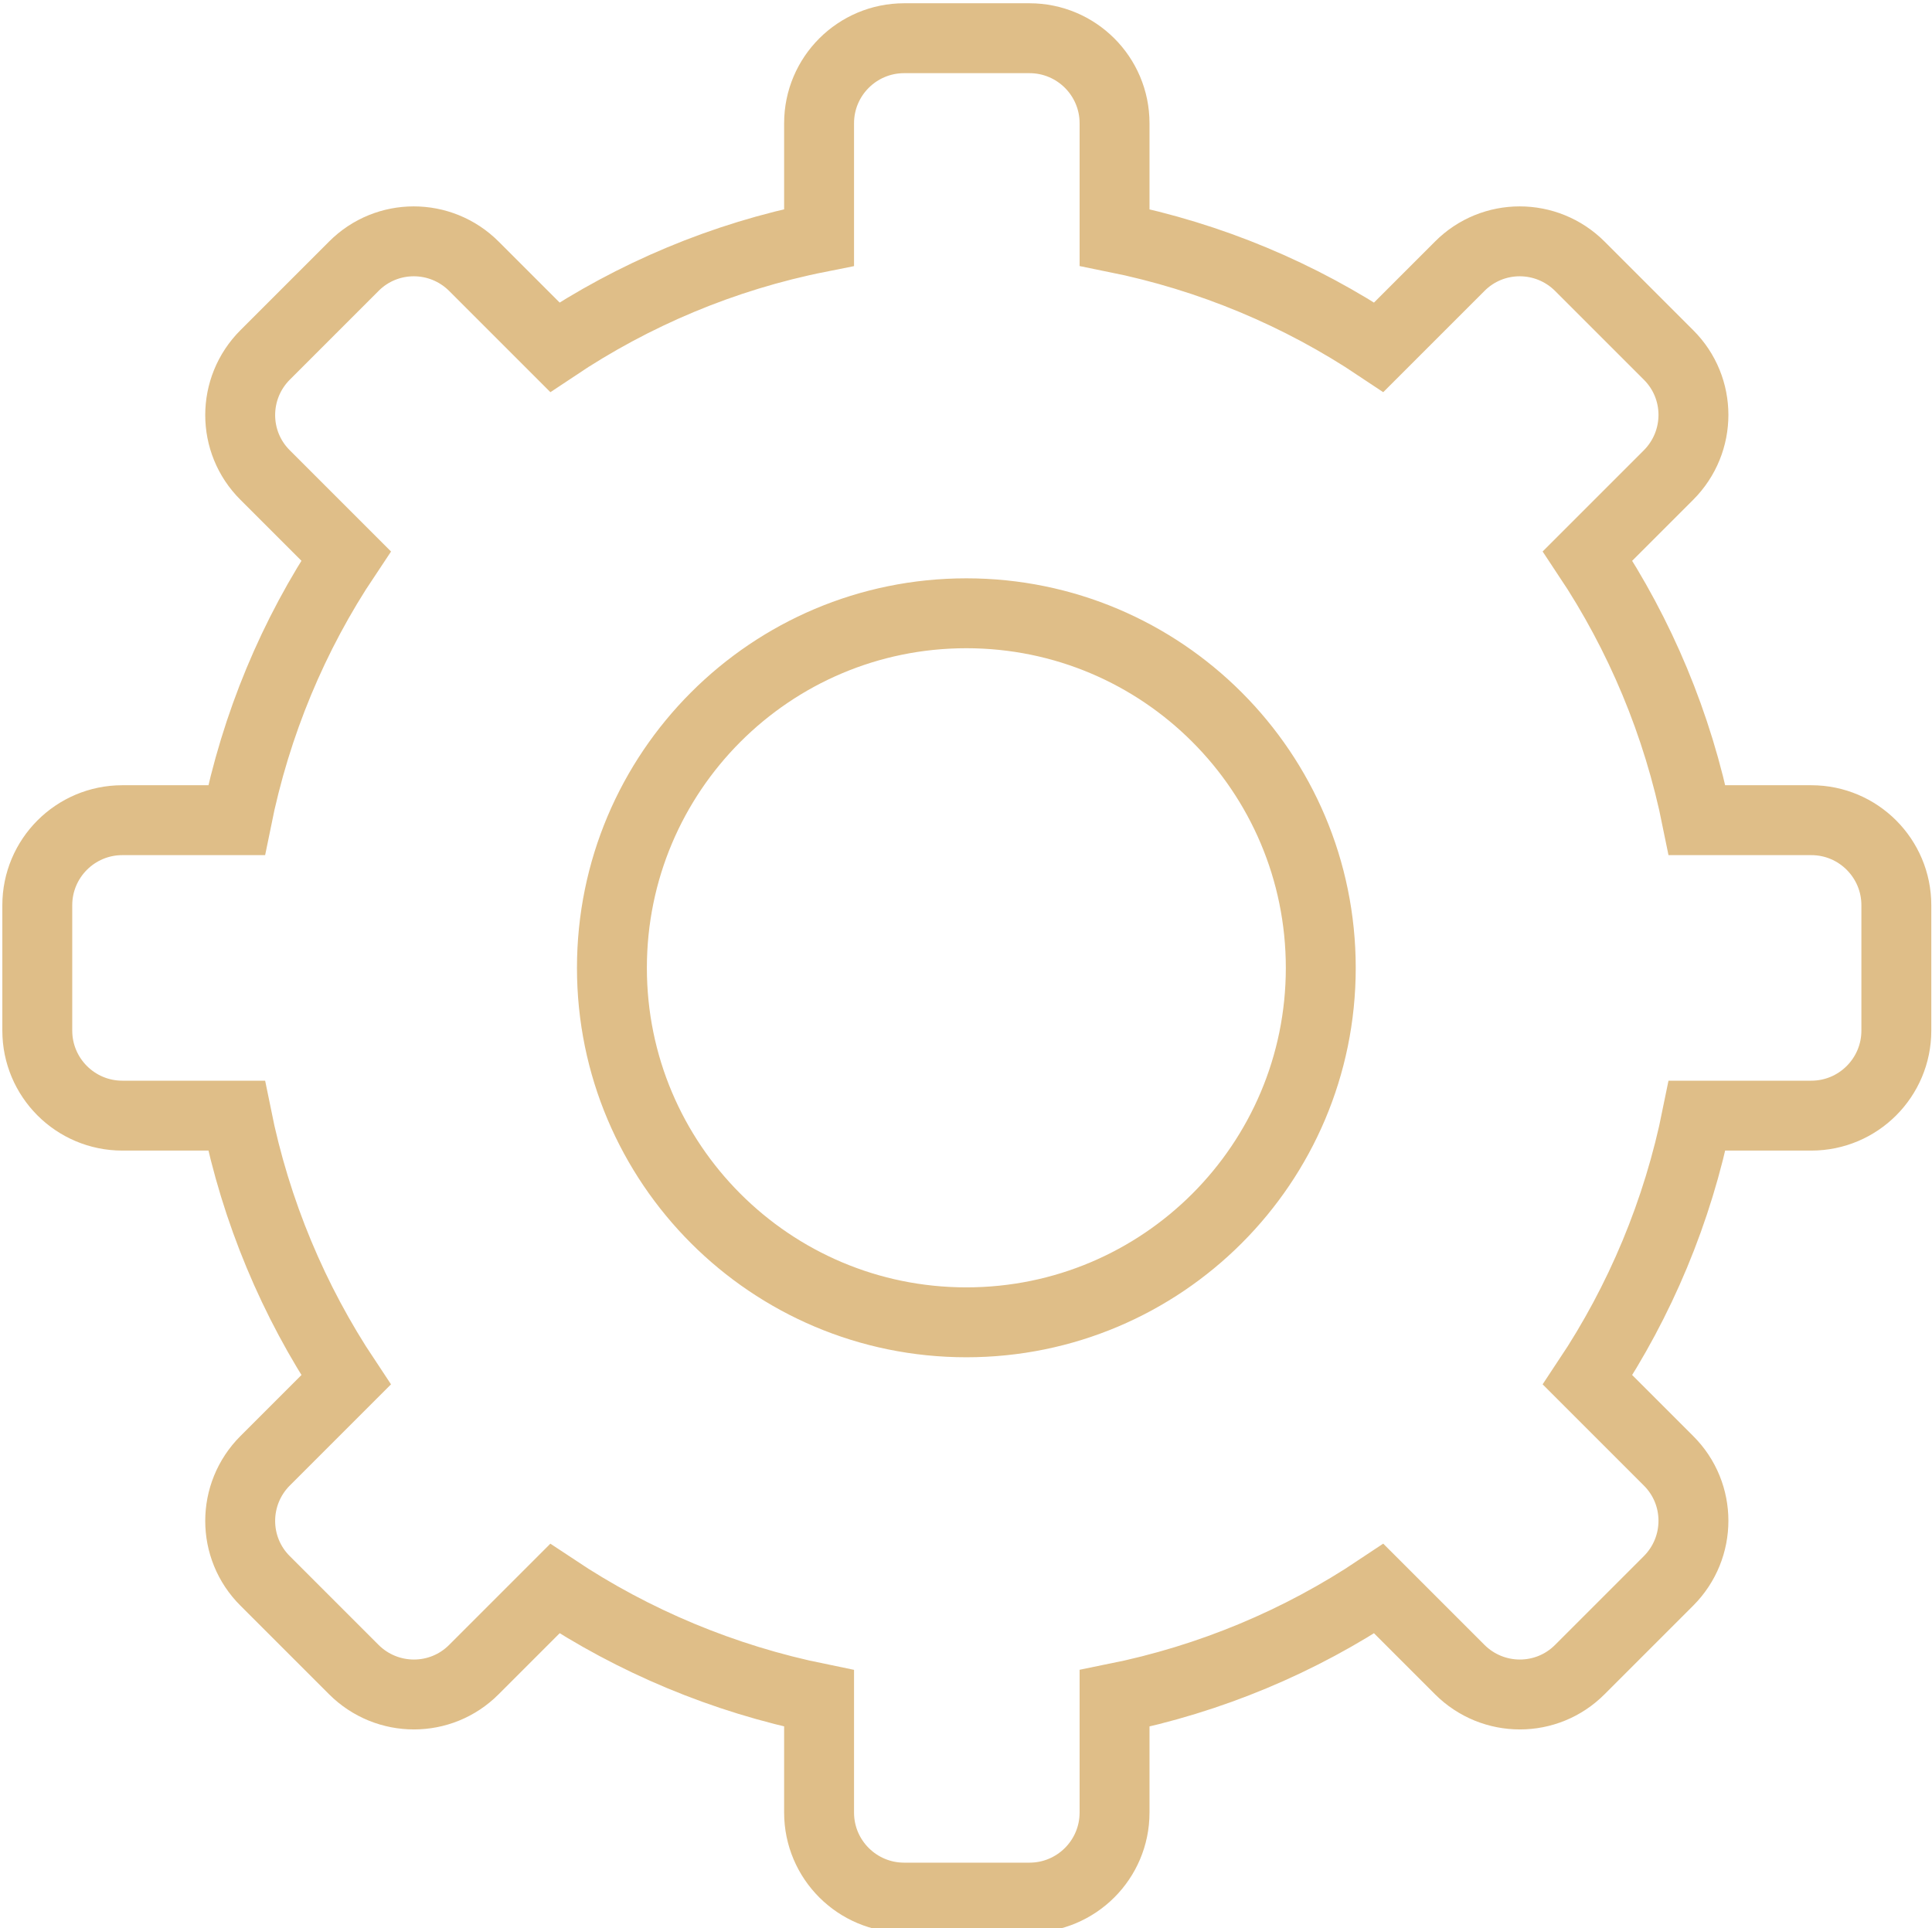 <?xml version="1.0" encoding="utf-8"?>
<svg version="1.1" id="Warstwa_1" xmlns="http://www.w3.org/2000/svg" xmlns:xlink="http://www.w3.org/1999/xlink" x="0px" y="0px"
	 viewBox="0 0 82.91 82.76" style="enable-background:new 0 0 82.91 82.76;" xml:space="preserve">
<style type="text/css">
	.st0{fill:#B6AA98;}
	.st1{fill:#E4D5C0;}
	.st2{fill:#F2E7D9;}
	.st3{fill:#5A4D3E;}
	.st4{fill:#86807A;}
	.st5{display:none;}
	.st6{fill:#484747;}
	.st7{clip-path:url(#SVGID_00000081607154818165321400000010672110934120694926_);}
		.st8{clip-path:url(#SVGID_00000040566523762403496890000008873591087521536653_);fill:url(#SVGID_00000125589267405148796320000007450246470847015100_);}
		.st9{clip-path:url(#SVGID_00000039814705822630540120000011880964927265023629_);fill:url(#SVGID_00000112611285078598115140000016559029157036596155_);}
		.st10{clip-path:url(#SVGID_00000108310516380986316530000003906861552602867601_);fill:url(#SVGID_00000034069011478122885550000010178204467338761400_);}
		.st11{clip-path:url(#SVGID_00000076584486193236907570000004003045336164230320_);fill:url(#SVGID_00000128457816240032449920000005658940229930298770_);}
		.st12{clip-path:url(#SVGID_00000086682308986201420340000012372238456822992769_);fill:url(#SVGID_00000033328107551845261810000000926993995882577303_);}
		.st13{clip-path:url(#SVGID_00000160177157248952745950000000314232903143026837_);fill:url(#SVGID_00000060740563286287073910000012158923742203910325_);}
		.st14{clip-path:url(#SVGID_00000175288248091400584750000018138080517686065537_);fill:url(#SVGID_00000010269299511811248880000004656707771218682000_);}
		.st15{clip-path:url(#SVGID_00000087390650617035939650000003497251512327043757_);fill:url(#SVGID_00000104669811411506784320000006554105511778050183_);}
		.st16{clip-path:url(#SVGID_00000161609495622728403550000002399760627557814661_);fill:url(#SVGID_00000047032713113321375390000012373678226115370119_);}
		.st17{clip-path:url(#SVGID_00000127031154938667907860000013788880914628220090_);fill:url(#SVGID_00000146458447855457542860000018232593757035313077_);}
		.st18{clip-path:url(#SVGID_00000132771633041291680390000000922601067407030704_);fill:url(#SVGID_00000015321982073937563800000017389545858742855087_);}
		.st19{clip-path:url(#SVGID_00000039814117971396596030000014817999311872488836_);fill:url(#SVGID_00000077301699100864554660000007725774951973453221_);}
		.st20{clip-path:url(#SVGID_00000039844439835023709400000002713323004729127582_);fill:url(#SVGID_00000168116136184223806170000003840739107131722679_);}
		.st21{clip-path:url(#SVGID_00000153674717642244964540000006210944497536484015_);fill:url(#SVGID_00000129927124474197271640000016052933868823464115_);}
		.st22{clip-path:url(#SVGID_00000135683634220322236520000012864153284727455655_);fill:url(#SVGID_00000072990913245100645080000017633404957662398881_);}
		.st23{clip-path:url(#SVGID_00000148625184751186936910000000948151507640365454_);fill:url(#SVGID_00000080177109331103865240000002669550957541313192_);}
	.st24{clip-path:url(#SVGID_00000081607154818165321400000010672110934120694926_);fill:#A7A29F;}
	.st25{fill:none;stroke:#FFFFFF;stroke-miterlimit:10;}
	.st26{fill:none;stroke:#FFFFFF;stroke-width:0.5;stroke-miterlimit:10;}
	.st27{fill:#FFFFFF;}
	.st28{display:inline;}
	.st29{display:none;fill:#5C5C5C;}
	.st30{fill:#F6F3EE;}
	.st31{clip-path:url(#SVGID_00000079481394784262628610000006404921090390210194_);}
		.st32{clip-path:url(#SVGID_00000169559140275241446230000000443654512818439349_);fill:url(#SVGID_00000138534330746987201680000007933537488055204737_);}
		.st33{clip-path:url(#SVGID_00000086660482222914894490000013921022020111768722_);fill:url(#SVGID_00000042714304210489786710000006109301213874078375_);}
		.st34{clip-path:url(#SVGID_00000129202233763012160490000011076050625432435857_);fill:url(#SVGID_00000048490893734238457770000010757498859761236385_);}
		.st35{clip-path:url(#SVGID_00000098187903263513017480000010419887141920222860_);fill:url(#SVGID_00000108286904959728015520000002254767483103498163_);}
		.st36{clip-path:url(#SVGID_00000072267564043920313780000017010758860689079465_);fill:url(#SVGID_00000086674336679383117290000011779437466837544065_);}
		.st37{clip-path:url(#SVGID_00000165957383171582128450000011720698195108782726_);fill:url(#SVGID_00000039097829399915900920000016846873315135759500_);}
		.st38{clip-path:url(#SVGID_00000054251949237100251710000015910587809823861906_);fill:url(#SVGID_00000178904326548149802320000011024437893737255862_);}
		.st39{clip-path:url(#SVGID_00000170273627137281583890000004917835737527509138_);fill:url(#SVGID_00000176010303207036711160000008712266634850854530_);}
		.st40{clip-path:url(#SVGID_00000033339423989844798060000011183708160319836304_);fill:url(#SVGID_00000092454681940942082680000007576466363175208369_);}
		.st41{clip-path:url(#SVGID_00000077311335194576020720000013631907292816451231_);fill:url(#SVGID_00000139266842399578061910000012290493131562633883_);}
		.st42{clip-path:url(#SVGID_00000082357945349540302100000006738085377406144650_);fill:url(#SVGID_00000042732673381986235550000001156511070875074959_);}
		.st43{clip-path:url(#SVGID_00000156550216101816295740000011702112693219583413_);fill:url(#SVGID_00000000913635914377230500000011247353028991635072_);}
		.st44{clip-path:url(#SVGID_00000177484610280088999130000015262865403015697562_);fill:url(#SVGID_00000079470312468856037500000014623567363721399723_);}
		.st45{clip-path:url(#SVGID_00000087406449352529855320000016474718160397420696_);fill:url(#SVGID_00000171719432554002643230000013003278248786601601_);}
		.st46{clip-path:url(#SVGID_00000158013496092098715230000010121222108293952442_);fill:url(#SVGID_00000093138186892533916760000005204217878663468949_);}
		.st47{clip-path:url(#SVGID_00000176012517995878652540000016089257031449136012_);fill:url(#SVGID_00000124157713318976245830000016166197270406269313_);}
	.st48{clip-path:url(#SVGID_00000079481394784262628610000006404921090390210194_);fill:#A7A29F;}
	.st49{clip-path:url(#SVGID_00000098915775539526667890000014750020219662149508_);}
		.st50{clip-path:url(#SVGID_00000168111994536783264870000000887317942479648662_);fill:url(#SVGID_00000056427427026451638680000010364449994148827526_);}
		.st51{clip-path:url(#SVGID_00000142165029362232692310000015043670818721445798_);fill:url(#SVGID_00000054244707882047759620000012071361836816372877_);}
		.st52{clip-path:url(#SVGID_00000045602068027469516550000009625482570286397571_);fill:url(#SVGID_00000062174624662970101720000016332656959236830873_);}
		.st53{clip-path:url(#SVGID_00000164491835939590980310000003196665798664851611_);fill:url(#SVGID_00000101796316339591624670000001185581307556361147_);}
		.st54{clip-path:url(#SVGID_00000006686150700629211590000007892453639529047692_);fill:url(#SVGID_00000021804982947412985140000010202756570998934698_);}
		.st55{clip-path:url(#SVGID_00000096772882150873688890000015431119604889637780_);fill:url(#SVGID_00000034051326544694398220000015892479179693201289_);}
		.st56{clip-path:url(#SVGID_00000132784830755879634220000004601679013797019011_);fill:url(#SVGID_00000044174392775320248670000000394788228843676059_);}
		.st57{clip-path:url(#SVGID_00000115516053137169794290000000705271714326565288_);fill:url(#SVGID_00000007429269775190095830000011471770270219708073_);}
		.st58{clip-path:url(#SVGID_00000167384705196620421540000016918447263146698632_);fill:url(#SVGID_00000131339847697500565840000001552060354566469811_);}
		.st59{clip-path:url(#SVGID_00000048466640263929008500000012404102455736460174_);fill:url(#SVGID_00000158024580459366074840000015674112297364816823_);}
		.st60{clip-path:url(#SVGID_00000070826395349359571950000012524071592693647037_);fill:url(#SVGID_00000107590738238916961300000017192060252728956837_);}
		.st61{clip-path:url(#SVGID_00000009554365509322954720000000134923797225447570_);fill:url(#SVGID_00000164477169967462756580000007475130416859725724_);}
		.st62{clip-path:url(#SVGID_00000050622248669496648040000005525470710774934663_);fill:url(#SVGID_00000069380104670389509820000008475919761115843976_);}
		.st63{clip-path:url(#SVGID_00000152224263972431644670000008533340416365863832_);fill:url(#SVGID_00000094585503404392917960000007076135404843480461_);}
		.st64{clip-path:url(#SVGID_00000024719115796668553730000015293940245029366931_);fill:url(#SVGID_00000116924863023777737350000006854765058316886665_);}
		.st65{clip-path:url(#SVGID_00000145759142415703388880000017230041801673142943_);fill:url(#SVGID_00000115505220377256321210000000489089419488289698_);}
	.st66{clip-path:url(#SVGID_00000098915775539526667890000014750020219662149508_);fill:#A7A29F;}
	.st67{clip-path:url(#SVGID_00000081621964132567008150000016604635530477583796_);}
		.st68{clip-path:url(#SVGID_00000093855613488118408250000007963742720058959765_);fill:url(#SVGID_00000124120038558187248740000016241811874701739171_);}
		.st69{clip-path:url(#SVGID_00000150807254130868856260000002758967679439376034_);fill:url(#SVGID_00000171717442669694571070000008767330961706698416_);}
		.st70{clip-path:url(#SVGID_00000021813757691412095470000017416926740082266035_);fill:url(#SVGID_00000075141339894810942900000003100937054925969834_);}
		.st71{clip-path:url(#SVGID_00000089571186756267238900000010368711858013036445_);fill:url(#SVGID_00000154412066273012131520000005666402069650922655_);}
		.st72{clip-path:url(#SVGID_00000132065839106864159190000000493875977098217140_);fill:url(#SVGID_00000025409911170592587290000005457658739312866718_);}
		.st73{clip-path:url(#SVGID_00000134228053710650141720000009809280471926125474_);fill:url(#SVGID_00000128483373327347846460000001918407687131997843_);}
		.st74{clip-path:url(#SVGID_00000139260897784226499480000000091149950912912301_);fill:url(#SVGID_00000078734846509160509550000006221294117501030821_);}
		.st75{clip-path:url(#SVGID_00000060005452344737922300000007411290923373087379_);fill:url(#SVGID_00000145038488069576043620000018141017788660693942_);}
		.st76{clip-path:url(#SVGID_00000085223595190964546560000009365063178998384814_);fill:url(#SVGID_00000134223981439324294320000012920686607906456195_);}
		.st77{clip-path:url(#SVGID_00000092457139732529661240000013537013720868673709_);fill:url(#SVGID_00000164492371808236488870000000144234440515283125_);}
		.st78{clip-path:url(#SVGID_00000122719114379352217970000012092130087185535379_);fill:url(#SVGID_00000072988047124810553580000002338909223257991091_);}
		.st79{clip-path:url(#SVGID_00000072991941364832548150000010548270218268930461_);fill:url(#SVGID_00000017502651074623973240000005712763689195241650_);}
		.st80{clip-path:url(#SVGID_00000064333829619126547860000014574083750142558116_);fill:url(#SVGID_00000007399209513688787590000015501117815197514880_);}
		.st81{clip-path:url(#SVGID_00000072998067100123252310000001486180973969522070_);fill:url(#SVGID_00000053504676605711498500000002143801566297423273_);}
		.st82{clip-path:url(#SVGID_00000140730071109276203500000017851590302465267362_);fill:url(#SVGID_00000133503481974959843410000018008580644919102621_);}
		.st83{clip-path:url(#SVGID_00000089558884019606277850000011491314591987924352_);fill:url(#SVGID_00000066497498354004230370000016972281873631628222_);}
	.st84{clip-path:url(#SVGID_00000081621964132567008150000016604635530477583796_);fill:#A7A29F;}
	.st85{clip-path:url(#SVGID_00000072969733459992372860000001134371132993155508_);}
		.st86{clip-path:url(#SVGID_00000134938816952068429440000013806853603262868375_);fill:url(#SVGID_00000034070618293855489850000017832485603216230551_);}
		.st87{clip-path:url(#SVGID_00000095305843017862811790000002105707909215153595_);fill:url(#SVGID_00000041293334439811280910000018055819387914374026_);}
		.st88{clip-path:url(#SVGID_00000015328322713879957270000003216803343916735874_);fill:url(#SVGID_00000168110131298548046680000005818664371627358141_);}
		.st89{clip-path:url(#SVGID_00000142156623382013329600000010215425841274520962_);fill:url(#SVGID_00000039833637476222213240000012050872971628823701_);}
		.st90{clip-path:url(#SVGID_00000090291990145366287520000004796010251631387293_);fill:url(#SVGID_00000143606476491412747610000007359003998390434704_);}
		.st91{clip-path:url(#SVGID_00000000926449869202796370000013647390314802639024_);fill:url(#SVGID_00000179603557808018217990000001803304221677006749_);}
		.st92{clip-path:url(#SVGID_00000037653149533511745250000010683602663932291714_);fill:url(#SVGID_00000065074585485171693410000002175369765339858072_);}
		.st93{clip-path:url(#SVGID_00000071549641628380241320000006509694995373274763_);fill:url(#SVGID_00000168817343245318076460000005597521133956721047_);}
		.st94{clip-path:url(#SVGID_00000037677053127707270080000013684438061796797332_);fill:url(#SVGID_00000149373893352445652510000000964740399810529464_);}
		.st95{clip-path:url(#SVGID_00000022562660185548657200000003369925120453122728_);fill:url(#SVGID_00000009551175261901816830000017155273496631086720_);}
		.st96{clip-path:url(#SVGID_00000101075026076744525050000006117942092999209368_);fill:url(#SVGID_00000040560171677450704410000016568132346388040087_);}
		.st97{clip-path:url(#SVGID_00000029013415681423180530000003007196580499117754_);fill:url(#SVGID_00000035510146885355583040000011149594730253631401_);}
		.st98{clip-path:url(#SVGID_00000039829111210832596690000009253671276099303318_);fill:url(#SVGID_00000111170471017354185640000000586415169736336558_);}
		.st99{clip-path:url(#SVGID_00000081617088648472390520000004034560415747693186_);fill:url(#SVGID_00000042707323444198123010000010802162375824837810_);}
		.st100{clip-path:url(#SVGID_00000112632457426815918950000000212653876539780995_);fill:url(#SVGID_00000083073882316881050400000011423018378787213184_);}
		.st101{clip-path:url(#SVGID_00000107585820094605596780000008252373233456001159_);fill:url(#SVGID_00000008836278335318599650000006338016903428276137_);}
	.st102{clip-path:url(#SVGID_00000072969733459992372860000001134371132993155508_);fill:#A7A29F;}
	.st103{clip-path:url(#SVGID_00000036246554519435728430000013105927800870138542_);}
		.st104{clip-path:url(#SVGID_00000139284952636871593640000008475698618943188378_);fill:url(#SVGID_00000067925036929612932020000009293795963797535115_);}
		.st105{clip-path:url(#SVGID_00000030478806191500220350000014288450909937133745_);fill:url(#SVGID_00000172433923564663227050000011556071807066310037_);}
		.st106{clip-path:url(#SVGID_00000177477409769533749310000006741458753657207192_);fill:url(#SVGID_00000127727716114219617480000006531676803741827772_);}
		.st107{clip-path:url(#SVGID_00000053537170808488897000000008567803420721613982_);fill:url(#SVGID_00000069399034461022415360000004298559695103427979_);}
		.st108{clip-path:url(#SVGID_00000000904324094547258050000002842379613168074378_);fill:url(#SVGID_00000132804541670933302820000006752176048465446309_);}
		.st109{clip-path:url(#SVGID_00000009567280964925167760000008613751741826398887_);fill:url(#SVGID_00000124162401578060130740000018029924654201892770_);}
		.st110{clip-path:url(#SVGID_00000116945024326611843580000012516655636404807316_);fill:url(#SVGID_00000160910282932744128260000004966691230450658976_);}
		.st111{clip-path:url(#SVGID_00000047047663041600656650000016198398399915499661_);fill:url(#SVGID_00000038409718472887476780000001056820451409656510_);}
		.st112{clip-path:url(#SVGID_00000119075863554836097310000005028517530447173311_);fill:url(#SVGID_00000003802674239644954130000011996482896974628509_);}
		.st113{clip-path:url(#SVGID_00000075121326192718360130000017029335180166979727_);fill:url(#SVGID_00000047026305195612717790000006852589153439597459_);}
		.st114{clip-path:url(#SVGID_00000119817677539767540290000012666001814149095097_);fill:url(#SVGID_00000009573878013069455470000016445199129338695067_);}
		.st115{clip-path:url(#SVGID_00000013906880201034336030000017573501733671300498_);fill:url(#SVGID_00000091694668275301319540000003533190516022428055_);}
		.st116{clip-path:url(#SVGID_00000042004814447719088050000010844422231277576100_);fill:url(#SVGID_00000111913635814648107570000002648409348180180411_);}
		.st117{clip-path:url(#SVGID_00000152247813177093757650000001865257564127554979_);fill:url(#SVGID_00000178194324817249062240000002218220013232357811_);}
		.st118{clip-path:url(#SVGID_00000013887078808832820850000006585390700504774591_);fill:url(#SVGID_00000178909465148150656760000010110512788113576371_);}
		.st119{clip-path:url(#SVGID_00000098201067849028726840000012909253759479070108_);fill:url(#SVGID_00000158730803425891849990000008781076341981728955_);}
	.st120{clip-path:url(#SVGID_00000036246554519435728430000013105927800870138542_);fill:#A7A29F;}
	.st121{fill:url(#SVGID_00000019643362255267019660000002253311536103622578_);}
	.st122{fill:#DFBE88;}
	.st123{clip-path:url(#SVGID_00000165222560001374096980000003924494889017722272_);}
		.st124{clip-path:url(#SVGID_00000080922561514700636090000003700998335493474749_);fill:url(#SVGID_00000168816785215381883330000013768914850592775320_);}
		.st125{clip-path:url(#SVGID_00000060740934431938754460000006253982053822983614_);fill:url(#SVGID_00000179612950003187483340000000919067844854240142_);}
		.st126{clip-path:url(#SVGID_00000017483801423762330750000002662725735350784948_);fill:url(#SVGID_00000119808420675344785840000010452456307076624544_);}
		.st127{clip-path:url(#SVGID_00000064338693790597481810000004618600418099988352_);fill:url(#SVGID_00000072238680604491964770000010359657861441903501_);}
		.st128{clip-path:url(#SVGID_00000137098373042859554370000016233047970863707568_);fill:url(#SVGID_00000046335855133310208570000003225859123391919542_);}
		.st129{clip-path:url(#SVGID_00000122711017856560613750000000057656319571051182_);fill:url(#SVGID_00000075875938223854535950000002875248779687580308_);}
		.st130{clip-path:url(#SVGID_00000005245805499519178080000016002124748384143534_);fill:url(#SVGID_00000176739799608976097690000011390740499513179552_);}
		.st131{clip-path:url(#SVGID_00000090290171645048914710000007409446778435469954_);fill:url(#SVGID_00000111882791238560545110000006327781518057663412_);}
		.st132{clip-path:url(#SVGID_00000150789952027465689070000000610640967368212124_);fill:url(#SVGID_00000019645662891220811260000013723400047487785623_);}
		.st133{clip-path:url(#SVGID_00000083048261419783570550000015525698453424507310_);fill:url(#SVGID_00000148624327438595831390000017989389132272716206_);}
		.st134{clip-path:url(#SVGID_00000044148480934232819380000011005771700066810777_);fill:url(#SVGID_00000046320180510985606280000001468633161032796058_);}
		.st135{clip-path:url(#SVGID_00000138551925987347955360000001933543155086506932_);fill:url(#SVGID_00000133526743599643709770000005930043016725077422_);}
		.st136{clip-path:url(#SVGID_00000053513283883492941290000005867078595974740915_);fill:url(#SVGID_00000108306574271404059540000016252264391158013613_);}
		.st137{clip-path:url(#SVGID_00000080203841600413913990000012207311569298054019_);fill:url(#SVGID_00000078040270106255563940000018055759164483379094_);}
		.st138{clip-path:url(#SVGID_00000056407639864825092910000017280031328631619715_);fill:url(#SVGID_00000028306884541176231790000001646693623492426373_);}
		.st139{clip-path:url(#SVGID_00000160171856460560548850000002803453564424881075_);fill:url(#SVGID_00000109713752006343022470000001235663579446681731_);}
	.st140{clip-path:url(#SVGID_00000165222560001374096980000003924494889017722272_);fill:#A7A29F;}
	.st141{clip-path:url(#SVGID_00000050625448982360137050000000510386147953867914_);}
		.st142{clip-path:url(#SVGID_00000177463958875886764900000009045458158811392931_);fill:url(#SVGID_00000141429249099465370710000012709392678669283221_);}
		.st143{clip-path:url(#SVGID_00000081640040096027739640000015061589841378922123_);fill:url(#SVGID_00000173840473147607895600000016034234465564563077_);}
		.st144{clip-path:url(#SVGID_00000155832731676610594860000017330706914035819942_);fill:url(#SVGID_00000005968531182199580520000006998001019620111003_);}
		.st145{clip-path:url(#SVGID_00000181795783494330245990000005518272042248511646_);fill:url(#SVGID_00000157266759315556083620000010358439158662398387_);}
		.st146{clip-path:url(#SVGID_00000083073699772140822630000017140910109403612846_);fill:url(#SVGID_00000134250923365595833320000017909466663771301274_);}
		.st147{clip-path:url(#SVGID_00000005241373753753785970000005837014254201056187_);fill:url(#SVGID_00000078750072700373477790000009905675793063256976_);}
		.st148{clip-path:url(#SVGID_00000046332095156634957850000000679000827820157587_);fill:url(#SVGID_00000005225236290594049110000015252868453361869459_);}
		.st149{clip-path:url(#SVGID_00000152969958935192659410000006793268461686161594_);fill:url(#SVGID_00000030484289720379067950000003584771720414170257_);}
		.st150{clip-path:url(#SVGID_00000083796833979498651510000009283287815235343523_);fill:url(#SVGID_00000008120064556686865480000010618324385199221171_);}
		.st151{clip-path:url(#SVGID_00000031915432670152597360000014129303071683825576_);fill:url(#SVGID_00000119111532159689174990000016849128982251734462_);}
		.st152{clip-path:url(#SVGID_00000103954944043886967370000018274075980001450151_);fill:url(#SVGID_00000073716648764019370360000015164695676255962760_);}
		.st153{clip-path:url(#SVGID_00000105385710232376780240000013490700159660246416_);fill:url(#SVGID_00000106141800588441487290000018326059696541921692_);}
		.st154{clip-path:url(#SVGID_00000129182812592491185740000001133204810118703547_);fill:url(#SVGID_00000109748094413131800220000004049050093314098605_);}
		.st155{clip-path:url(#SVGID_00000034788324417857059060000004232629785602397083_);fill:url(#SVGID_00000065797077991737816860000017703512772566176396_);}
		.st156{clip-path:url(#SVGID_00000053519909037740482730000009652209319225799611_);fill:url(#SVGID_00000178193511224771922030000014425961511138863796_);}
		.st157{clip-path:url(#SVGID_00000163071634580484353340000006866459499266582918_);fill:url(#SVGID_00000153703425450521618740000008258825520142081436_);}
	.st158{clip-path:url(#SVGID_00000050625448982360137050000000510386147953867914_);fill:#A7A29F;}
	.st159{fill:#D7B36C;}
	.st160{fill:#EEE0CF;}
	.st161{fill:none;stroke:#FFFFFF;stroke-width:4;stroke-miterlimit:10;}
	.st162{opacity:0.76;fill:#484747;}
	.st163{fill:none;stroke:#FFFFFF;stroke-width:3;stroke-miterlimit:10;}
	.st164{clip-path:url(#SVGID_00000105416493126365790270000001079706446090125210_);}
		.st165{clip-path:url(#SVGID_00000134937636188446432890000016021574711878233515_);fill:url(#SVGID_00000005961639850490636420000002668321920749599136_);}
		.st166{clip-path:url(#SVGID_00000083779088670763895460000010403255056599588748_);fill:url(#SVGID_00000075858090024160348870000018303504658297700484_);}
		.st167{clip-path:url(#SVGID_00000059289843906221994310000011808462428332296859_);fill:url(#SVGID_00000155105436245650959260000014509717904543750313_);}
		.st168{clip-path:url(#SVGID_00000141446825947672023670000005353849102409031610_);fill:url(#SVGID_00000139972108675865443050000018358312607356218812_);}
		.st169{clip-path:url(#SVGID_00000088840182385914773750000012525761395975138747_);fill:url(#SVGID_00000098912615151876953930000015889541383125232812_);}
		.st170{clip-path:url(#SVGID_00000049185941253043716920000013937598985236753810_);fill:url(#SVGID_00000106857119722729531390000011932102638429559230_);}
		.st171{clip-path:url(#SVGID_00000108305131078638428080000002839583644113802903_);fill:url(#SVGID_00000181785367009525649610000007133311103364116383_);}
		.st172{clip-path:url(#SVGID_00000078742622797145873820000015880642061292472214_);fill:url(#SVGID_00000107587842045741640420000006561132816453750160_);}
		.st173{clip-path:url(#SVGID_00000145043980862230938650000005152487400667178645_);fill:url(#SVGID_00000106850311394230509000000016695417702335945623_);}
		.st174{clip-path:url(#SVGID_00000168832901628535912780000005415527929550876301_);fill:url(#SVGID_00000054240949066700794650000000315138084669309824_);}
		.st175{clip-path:url(#SVGID_00000167389538212652137610000015227403955221446794_);fill:url(#SVGID_00000006690099954240438090000004815666513755650990_);}
		.st176{clip-path:url(#SVGID_00000090995581912542540330000013541950418861442953_);fill:url(#SVGID_00000147938857988312291740000013365748858134004108_);}
		.st177{clip-path:url(#SVGID_00000098181806503690623610000007487215867968757914_);fill:url(#SVGID_00000084524143843879090460000009839889062866684852_);}
		.st178{clip-path:url(#SVGID_00000079444180480307682240000008458488820871818391_);fill:url(#SVGID_00000106134148214279243020000007975461703545553316_);}
		.st179{clip-path:url(#SVGID_00000049930471509348243560000000139857810017683872_);fill:url(#SVGID_00000067936910796827001570000001958891936437035434_);}
		.st180{clip-path:url(#SVGID_00000030464453962788881400000006404882911858944142_);fill:url(#SVGID_00000171705694355008292780000009162054443255808163_);}
	.st181{clip-path:url(#SVGID_00000105416493126365790270000001079706446090125210_);fill:#A7A29F;}
	.st182{clip-path:url(#SVGID_00000177475605598009764380000016156294416741059230_);}
		.st183{clip-path:url(#SVGID_00000148628913361956099270000001596456700726501253_);fill:url(#SVGID_00000108995603804255392360000014465124744490471830_);}
		.st184{clip-path:url(#SVGID_00000030450065626549515430000007887196938208378033_);fill:url(#SVGID_00000008141632749134854410000011140086964238567302_);}
		.st185{clip-path:url(#SVGID_00000099657531972220415290000016960691187971985053_);fill:url(#SVGID_00000116224918946278511210000014229623454681045392_);}
		.st186{clip-path:url(#SVGID_00000045588460127624154800000014242946499231799432_);fill:url(#SVGID_00000141448513965226097300000002627784092395494570_);}
		.st187{clip-path:url(#SVGID_00000084531292298321378250000011843085402984689314_);fill:url(#SVGID_00000129906156057382041750000008984589851853253030_);}
		.st188{clip-path:url(#SVGID_00000020401149860642358270000013029993721619635109_);fill:url(#SVGID_00000096036514608819634120000000225415040628576180_);}
		.st189{clip-path:url(#SVGID_00000170243399252059651980000004811052810378487960_);fill:url(#SVGID_00000057129409261620877630000008547242081351344515_);}
		.st190{clip-path:url(#SVGID_00000068647335461611805690000018040965229366334885_);fill:url(#SVGID_00000098182325618325504330000004826049102075836294_);}
		.st191{clip-path:url(#SVGID_00000163780648509034051100000008391905146223374520_);fill:url(#SVGID_00000140714782419096721350000017819693902199551653_);}
		.st192{clip-path:url(#SVGID_00000157291360339498791940000004213999227348762507_);fill:url(#SVGID_00000095333908246741717830000000042010517714975374_);}
		.st193{clip-path:url(#SVGID_00000141441050818323556440000011787214082995667845_);fill:url(#SVGID_00000149379075041254714600000016376576551710432427_);}
		.st194{clip-path:url(#SVGID_00000076583054058695356200000003409133470847455142_);fill:url(#SVGID_00000135674074488476626560000010784376645678591161_);}
		.st195{clip-path:url(#SVGID_00000018937385116660019540000017449068578187011768_);fill:url(#SVGID_00000005986824723229136710000016345439303913181346_);}
		.st196{clip-path:url(#SVGID_00000156588679754240371500000015288046657967653547_);fill:url(#SVGID_00000150099357985569627600000014965562625426424231_);}
		.st197{clip-path:url(#SVGID_00000150095218344116963610000017289477669513292164_);fill:url(#SVGID_00000090990318250062015340000000513026955607434407_);}
		.st198{clip-path:url(#SVGID_00000176735029587587018520000013464036447260242829_);fill:url(#SVGID_00000003800508970182948870000010102730728527427495_);}
	.st199{clip-path:url(#SVGID_00000177475605598009764380000016156294416741059230_);fill:#A7A29F;}
	.st200{fill:#F3F1EE;}
	.st201{fill:#EDE9E5;}
	.st202{fill:none;stroke:#DFBE88;stroke-width:2;stroke-miterlimit:10;}
	.st203{fill:none;stroke:#484747;stroke-width:2;stroke-miterlimit:10;}
	.st204{fill:#010000;}
	.st205{clip-path:url(#SVGID_00000026146015593122192930000011559903145870219957_);}
		.st206{clip-path:url(#SVGID_00000168836314143823042940000009396839810182468000_);fill:url(#SVGID_00000109026123445193418470000003232651543230094225_);}
		.st207{clip-path:url(#SVGID_00000011019275871035275240000011769022389819624331_);fill:url(#SVGID_00000152233350842727791510000002502950932703014324_);}
		.st208{clip-path:url(#SVGID_00000085941705591001692950000016954184003772406968_);fill:url(#SVGID_00000056398509425882994890000012085259134853231777_);}
		.st209{clip-path:url(#SVGID_00000032625518662622153990000018332894484844481713_);fill:url(#SVGID_00000108281104377230433240000008460917817253220519_);}
		.st210{clip-path:url(#SVGID_00000123407010105369520420000012445178825047270310_);fill:url(#SVGID_00000092457524248837909450000017187899744324345023_);}
		.st211{clip-path:url(#SVGID_00000155131593337925993180000014934585211009593511_);fill:url(#SVGID_00000121248490056432643390000003879117065715153835_);}
		.st212{clip-path:url(#SVGID_00000062874886043184695490000000525878169277283770_);fill:url(#SVGID_00000132796049241762868620000009045096751120363700_);}
		.st213{clip-path:url(#SVGID_00000103224117660261007020000005808384591050860947_);fill:url(#SVGID_00000104670847068979348960000016433257748386236065_);}
		.st214{clip-path:url(#SVGID_00000080204827107327570280000015927556817764079013_);fill:url(#SVGID_00000161595655353440065980000012897773184292924573_);}
		.st215{clip-path:url(#SVGID_00000050643152845091931280000001495288464858329001_);fill:url(#SVGID_00000031923781663952672050000012332034401145587865_);}
		.st216{clip-path:url(#SVGID_00000082326606399351426060000002586141969265396919_);fill:url(#SVGID_00000037695109106578246140000013867855321610911134_);}
		.st217{clip-path:url(#SVGID_00000000203331722814615770000008092345221945490358_);fill:url(#SVGID_00000027564328336449833090000008590719121323939510_);}
		.st218{clip-path:url(#SVGID_00000177464155536689946840000008615249867880770492_);fill:url(#SVGID_00000091705733655623400650000006573846335402245260_);}
		.st219{clip-path:url(#SVGID_00000085243898112681006380000004652044001413149072_);fill:url(#SVGID_00000003087876389112885170000016959222366431824564_);}
		.st220{clip-path:url(#SVGID_00000045577021818517669410000004131963263640393375_);fill:url(#SVGID_00000008114497716116715420000013614276822484489360_);}
		.st221{clip-path:url(#SVGID_00000163065562113717838160000001073276984368507802_);fill:url(#SVGID_00000012473558926343732350000016549901158197721519_);}
	.st222{clip-path:url(#SVGID_00000026146015593122192930000011559903145870219957_);fill:#A7A29F;}
	.st223{clip-path:url(#SVGID_00000023281946693567242650000011607554246081651374_);}
		.st224{clip-path:url(#SVGID_00000081611898429563569270000001956580730155614351_);fill:url(#SVGID_00000084505263621644776820000007408236221082318494_);}
		.st225{clip-path:url(#SVGID_00000129922233763413672410000012916639452950836403_);fill:url(#SVGID_00000141446698162780425850000009882507692062926260_);}
		.st226{clip-path:url(#SVGID_00000054239031425939532080000007438756596632497810_);fill:url(#SVGID_00000043445939042472083370000006269803299282037652_);}
		.st227{clip-path:url(#SVGID_00000163758667751446577710000000968267056946992803_);fill:url(#SVGID_00000087379877342744551960000018016133867269919403_);}
		.st228{clip-path:url(#SVGID_00000145752316818478957210000010342031081317471629_);fill:url(#SVGID_00000003815497735991289630000017341228144172789918_);}
		.st229{clip-path:url(#SVGID_00000007386000538220094590000014351603726716431798_);fill:url(#SVGID_00000036966253613140538260000006827626052539061427_);}
		.st230{clip-path:url(#SVGID_00000067925208443320065900000005340921498408101273_);fill:url(#SVGID_00000007416416915629260900000000914668690371176594_);}
		.st231{clip-path:url(#SVGID_00000000915250196755351870000015769348804336459190_);fill:url(#SVGID_00000058555495070283314070000007599939687649618872_);}
		.st232{clip-path:url(#SVGID_00000012453750349869991250000013652748414755646124_);fill:url(#SVGID_00000031178448089543905400000006089116409707260821_);}
		.st233{clip-path:url(#SVGID_00000022547118767812671680000011831567739457098645_);fill:url(#SVGID_00000139997978753992990130000011969087290251875233_);}
		.st234{clip-path:url(#SVGID_00000110455497954723787310000008833888278342330554_);fill:url(#SVGID_00000050646174571134834020000004978700529758472328_);}
		.st235{clip-path:url(#SVGID_00000060002472919197626080000013700846282869455035_);fill:url(#SVGID_00000037651257093468144350000016647800030949860521_);}
		.st236{clip-path:url(#SVGID_00000054263312524452676540000013658473957148906400_);fill:url(#SVGID_00000000918711195154463450000017748891271869571466_);}
		.st237{clip-path:url(#SVGID_00000178194550733055054940000017589462323410001818_);fill:url(#SVGID_00000124121726824503419890000015363437115883726496_);}
		.st238{clip-path:url(#SVGID_00000147197147186198035480000011657841182505015700_);fill:url(#SVGID_00000109711390454876020780000018321266559393750671_);}
		.st239{clip-path:url(#SVGID_00000181795871336637266980000000798751070966936755_);fill:url(#SVGID_00000020379876156690072090000008139784798755373971_);}
	.st240{clip-path:url(#SVGID_00000023281946693567242650000011607554246081651374_);fill:#A7A29F;}
	.st241{clip-path:url(#SVGID_00000087411152240739293300000005241101738913741201_);}
		.st242{clip-path:url(#SVGID_00000152253376259738612890000013858182656099962786_);fill:url(#SVGID_00000012439649385293380680000011819048509710873020_);}
		.st243{clip-path:url(#SVGID_00000050660759091507250120000001326610535874454712_);fill:url(#SVGID_00000124853662371407114090000009409450045938762665_);}
		.st244{clip-path:url(#SVGID_00000087398500246121985950000018321543248665253519_);fill:url(#SVGID_00000143594267925956768920000017678967336381864590_);}
		.st245{clip-path:url(#SVGID_00000132796793854953124470000018016424288337738406_);fill:url(#SVGID_00000156582138957882707770000011088993335648641413_);}
		.st246{clip-path:url(#SVGID_00000171718993668635927450000001431149917665834675_);fill:url(#SVGID_00000180361424129915518130000009098695623492573870_);}
		.st247{clip-path:url(#SVGID_00000034059754941646039810000016412557176228523136_);fill:url(#SVGID_00000075164927585375840270000009805220846927977384_);}
		.st248{clip-path:url(#SVGID_00000028292018868143026860000017911949598842095240_);fill:url(#SVGID_00000091012632218689143190000001902477791305382556_);}
		.st249{clip-path:url(#SVGID_00000005982649883224032690000016744431926216261539_);fill:url(#SVGID_00000155146324157616357960000004215058990810617992_);}
		.st250{clip-path:url(#SVGID_00000023265301579777691150000008103965645797944998_);fill:url(#SVGID_00000137815087895142209890000006640731504421486764_);}
		.st251{clip-path:url(#SVGID_00000059293257863610808120000002195948730722494122_);fill:url(#SVGID_00000172419385431805579440000014001049820200116645_);}
		.st252{clip-path:url(#SVGID_00000043440695828021226110000013416033036172529073_);fill:url(#SVGID_00000173861636162083036360000010141403921139178919_);}
		.st253{clip-path:url(#SVGID_00000106143739522276679090000001162686052052243073_);fill:url(#SVGID_00000035526770401851991010000007838760309722893709_);}
		.st254{clip-path:url(#SVGID_00000072963682718250052980000002388322394478274440_);fill:url(#SVGID_00000091699456488727616380000006301165154227889825_);}
		.st255{clip-path:url(#SVGID_00000086676664481287210810000015110979656466362299_);fill:url(#SVGID_00000147926471741925760420000009956198396142583966_);}
		.st256{clip-path:url(#SVGID_00000169542885457097855930000002093363867555453110_);fill:url(#SVGID_00000001623940450235846510000002185419120181402279_);}
		.st257{clip-path:url(#SVGID_00000061451340932109159120000016622188203907745962_);fill:url(#SVGID_00000044875332159347555330000015612131135982022046_);}
	.st258{clip-path:url(#SVGID_00000087411152240739293300000005241101738913741201_);fill:#A7A29F;}
	.st259{clip-path:url(#SVGID_00000008862000278064033430000001815141506771479205_);}
		.st260{clip-path:url(#SVGID_00000145055169352914552240000003648721211395652506_);fill:url(#SVGID_00000028327203712514388750000013755555112106439342_);}
		.st261{clip-path:url(#SVGID_00000160873993354310853240000003185652131165430675_);fill:url(#SVGID_00000097492586221568453220000001788599529903677080_);}
		.st262{clip-path:url(#SVGID_00000097473440541919505230000017515750406128325305_);fill:url(#SVGID_00000089572141495387753200000016675439097629643657_);}
		.st263{clip-path:url(#SVGID_00000138560950033684699050000015448991431676190892_);fill:url(#SVGID_00000133520505434983081610000008047376449873239472_);}
		.st264{clip-path:url(#SVGID_00000000905765498122980160000012740862724488757175_);fill:url(#SVGID_00000125567217011124701770000000520836837330608817_);}
		.st265{clip-path:url(#SVGID_00000141415910935353938340000001961543536756985782_);fill:url(#SVGID_00000147201983681448386050000000235031979915888014_);}
		.st266{clip-path:url(#SVGID_00000181076901392301659560000011023207679848337561_);fill:url(#SVGID_00000092458261557416817400000017737773054110875322_);}
		.st267{clip-path:url(#SVGID_00000149363316842161060280000007290766517829396377_);fill:url(#SVGID_00000154410221761384848180000009380710590392689588_);}
		.st268{clip-path:url(#SVGID_00000103224125653970521230000017391522813407561401_);fill:url(#SVGID_00000087383722816938143060000011952150043178611098_);}
		.st269{clip-path:url(#SVGID_00000050653527850948043630000005542626143756511652_);fill:url(#SVGID_00000163756185467882413310000010102545478812255116_);}
		.st270{clip-path:url(#SVGID_00000144329546252977541230000012899673690688980872_);fill:url(#SVGID_00000127733210977919088980000010877166400285543561_);}
		.st271{clip-path:url(#SVGID_00000116227851276447208170000013915117511770956698_);fill:url(#SVGID_00000054227249058984061960000011028332413422476727_);}
		.st272{clip-path:url(#SVGID_00000037682812506475233170000006302071103533076630_);fill:url(#SVGID_00000083061040391487274670000005368010641023861127_);}
		.st273{clip-path:url(#SVGID_00000080925994773103062370000018347203274031294364_);fill:url(#SVGID_00000067199456530534946910000002161568636163363505_);}
		.st274{clip-path:url(#SVGID_00000149346618806395267880000010934492686024501900_);fill:url(#SVGID_00000174597232890857818830000002798257258314785454_);}
		.st275{clip-path:url(#SVGID_00000143603405094112443560000001188739207253152648_);fill:url(#SVGID_00000092453425536574482180000016173562843243519422_);}
	.st276{clip-path:url(#SVGID_00000008862000278064033430000001815141506771479205_);fill:#A7A29F;}
	.st277{fill:none;stroke:#E0BF89;stroke-width:7;stroke-miterlimit:10;}
	.st278{fill:#E42327;}
	.st279{fill-rule:evenodd;clip-rule:evenodd;fill:#003671;}
	.st280{fill-rule:evenodd;clip-rule:evenodd;fill:#FFFFFF;}
	.st281{fill-rule:evenodd;clip-rule:evenodd;fill:#EF7D00;}
	.st282{fill-rule:evenodd;clip-rule:evenodd;fill:#F39000;}
	.st283{fill-rule:evenodd;clip-rule:evenodd;fill:#0058A2;}
	.st284{fill:#DD1E21;}
	.st285{clip-path:url(#SVGID_00000119823235134405044720000005349002855219149237_);}
		.st286{clip-path:url(#SVGID_00000098201659702497242600000002687642700088283057_);fill:url(#SVGID_00000123411406562464616800000003620002543609886618_);}
		.st287{clip-path:url(#SVGID_00000083809225546317667390000010325214449306948535_);fill:url(#SVGID_00000050637895410539755310000010072202183375800474_);}
		.st288{clip-path:url(#SVGID_00000020371894489502419460000015824331409824001726_);fill:url(#SVGID_00000163785613483675959710000002740826763194825900_);}
		.st289{clip-path:url(#SVGID_00000150087982704500929460000009777449188676268216_);fill:url(#SVGID_00000026861699158731986950000009844775879111259032_);}
		.st290{clip-path:url(#SVGID_00000170257601642888111390000000856989629189570187_);fill:url(#SVGID_00000073680083711540264890000001631211634699738539_);}
		.st291{clip-path:url(#SVGID_00000070807782548328175980000006514925648749414786_);fill:url(#SVGID_00000121964062540560432770000004515305547865594515_);}
		.st292{clip-path:url(#SVGID_00000025401313931862901510000006424238098463737486_);fill:url(#SVGID_00000031184647165057029120000016474209644524682887_);}
		.st293{clip-path:url(#SVGID_00000003089137620298887030000005267318511105199768_);fill:url(#SVGID_00000044147353007923514650000011894478140954098091_);}
		.st294{clip-path:url(#SVGID_00000081640925953734019880000009762502061832301977_);fill:url(#SVGID_00000131350864433171296200000007810916049845440941_);}
		.st295{clip-path:url(#SVGID_00000118388769407397226830000002144444441004461460_);fill:url(#SVGID_00000099663042631773294540000009945985628700731564_);}
		.st296{clip-path:url(#SVGID_00000012437612577402651080000007865305170577650821_);fill:url(#SVGID_00000021800826878180376220000016823054405260186016_);}
		.st297{clip-path:url(#SVGID_00000017498776470739728360000013003275604559969206_);fill:url(#SVGID_00000069356551253921883680000012849160878155844272_);}
		.st298{clip-path:url(#SVGID_00000065038257724882452540000017674023174878078358_);fill:url(#SVGID_00000044148984084227784300000009823869376531417763_);}
		.st299{clip-path:url(#SVGID_00000178908286111044500180000013353014357375387809_);fill:url(#SVGID_00000015355390769794522190000010263464987577232573_);}
		.st300{clip-path:url(#SVGID_00000036956487886855576090000015196030579377380517_);fill:url(#SVGID_00000147192261388349107480000000247930141707828128_);}
		.st301{clip-path:url(#SVGID_00000109003723747738534380000014634286665093469078_);fill:url(#SVGID_00000079449232665084914080000007205264744125459606_);}
	.st302{clip-path:url(#SVGID_00000119823235134405044720000005349002855219149237_);fill:#A7A29F;}
	.st303{clip-path:url(#SVGID_00000116926646884048323610000001723030516660800903_);}
		.st304{clip-path:url(#SVGID_00000087413914261271557390000011190466862133377437_);fill:url(#SVGID_00000147933851456192962100000012012289870814435511_);}
		.st305{clip-path:url(#SVGID_00000002374409741562010830000014687033619945651087_);fill:url(#SVGID_00000049911993799426128930000001315063186993306802_);}
		.st306{clip-path:url(#SVGID_00000088840850985251431540000010747190188323176378_);fill:url(#SVGID_00000047036287217965493410000008234435436260765857_);}
		.st307{clip-path:url(#SVGID_00000116225622914322024170000017133056211353140116_);fill:url(#SVGID_00000123414226541196886790000016041115221829250962_);}
		.st308{clip-path:url(#SVGID_00000104695235169301567060000011259479950579425963_);fill:url(#SVGID_00000127022823949906003880000005587736132435184813_);}
		.st309{clip-path:url(#SVGID_00000016765218152676735530000005223266527085346483_);fill:url(#SVGID_00000070079443732346132060000009641951473810404770_);}
		.st310{clip-path:url(#SVGID_00000078014707965305874750000006748695742718168473_);fill:url(#SVGID_00000140716140430206908580000007003331377506664879_);}
		.st311{clip-path:url(#SVGID_00000168815305359540229850000010047746803264458923_);fill:url(#SVGID_00000126322804652510416290000003630365218626538171_);}
		.st312{clip-path:url(#SVGID_00000085249333589808969820000012534065722157265310_);fill:url(#SVGID_00000091694296080492661830000005268867705057944253_);}
		.st313{clip-path:url(#SVGID_00000054262524478299581240000017543472188262002848_);fill:url(#SVGID_00000137843717021801969840000006233819488917112226_);}
		.st314{clip-path:url(#SVGID_00000175281790877502679120000006073469217585585034_);fill:url(#SVGID_00000005949273354124575150000016862212963286088579_);}
		.st315{clip-path:url(#SVGID_00000054237341887865207650000018167311478985121416_);fill:url(#SVGID_00000077323118406457577110000010291693293214494357_);}
		.st316{clip-path:url(#SVGID_00000152227513824296367360000016229503125327106719_);fill:url(#SVGID_00000125594252750858808140000005202783502978029724_);}
		.st317{clip-path:url(#SVGID_00000121970092080862771970000005408008204729363894_);fill:url(#SVGID_00000106146649430759448410000009286645680343685283_);}
		.st318{clip-path:url(#SVGID_00000056393881293155969060000010789637266809624244_);fill:url(#SVGID_00000143618607304657775300000001268667511747310751_);}
		.st319{clip-path:url(#SVGID_00000012469479566240336290000000189940019826014911_);fill:url(#SVGID_00000169516913240571520860000006242746816474621866_);}
	.st320{clip-path:url(#SVGID_00000116926646884048323610000001723030516660800903_);fill:#A7A29F;}
	.st321{clip-path:url(#SVGID_00000016789750107940973280000014455168255279285632_);}
		.st322{clip-path:url(#SVGID_00000079451115131499278480000017893287993124175023_);fill:url(#SVGID_00000122713637755807139390000004151204975353324215_);}
		.st323{clip-path:url(#SVGID_00000152232577341816811770000017182748722811387836_);fill:url(#SVGID_00000140015215436371440070000007202431289285936525_);}
		.st324{clip-path:url(#SVGID_00000132080275538869449310000012813291522292772486_);fill:url(#SVGID_00000108283634936544577420000016530551538477749638_);}
		.st325{clip-path:url(#SVGID_00000104664360820872405680000004255600136936932794_);fill:url(#SVGID_00000109017281698341757840000015834532300782059912_);}
		.st326{clip-path:url(#SVGID_00000169558122324390020140000016692546008417455778_);fill:url(#SVGID_00000170982130124250477300000000633621424159862676_);}
		.st327{clip-path:url(#SVGID_00000073002667517591600340000003980919131807850669_);fill:url(#SVGID_00000058591276973796605510000013920742799026455478_);}
		.st328{clip-path:url(#SVGID_00000057120702489491744270000013810779485262386817_);fill:url(#SVGID_00000017488902456407651170000017863831954622542780_);}
		.st329{clip-path:url(#SVGID_00000014624564004873722450000008921183057110526090_);fill:url(#SVGID_00000142869790898203350430000016151562329955497358_);}
		.st330{clip-path:url(#SVGID_00000083776734854205370450000000039429519448418202_);fill:url(#SVGID_00000027577465582062498030000007615384402202316452_);}
		.st331{clip-path:url(#SVGID_00000057846125253843717520000009730181686009329305_);fill:url(#SVGID_00000157990734227411523510000007767555892668832662_);}
		.st332{clip-path:url(#SVGID_00000174597627434388005320000001183904985192846496_);fill:url(#SVGID_00000048493755271117298320000017660010780773805753_);}
		.st333{clip-path:url(#SVGID_00000044891661643873402590000010052714666694357911_);fill:url(#SVGID_00000058569649756494987640000017091435478083650215_);}
		.st334{clip-path:url(#SVGID_00000111890776752082751540000005082817688121921445_);fill:url(#SVGID_00000067233717555725101090000015293832189916771761_);}
		.st335{clip-path:url(#SVGID_00000034803235538943352750000016086265490642785970_);fill:url(#SVGID_00000039837335007298948650000000609372047886836873_);}
		.st336{clip-path:url(#SVGID_00000145748059623369195600000002923272960134707087_);fill:url(#SVGID_00000055688950573081199440000009774264832510123951_);}
		.st337{clip-path:url(#SVGID_00000171694266928649899100000016332997949949663917_);fill:url(#SVGID_00000132065578619369179040000014064236403784212872_);}
	.st338{clip-path:url(#SVGID_00000016789750107940973280000014455168255279285632_);fill:#A7A29F;}
	.st339{clip-path:url(#SVGID_00000085955563837776201730000013918514068937439360_);fill:#DFBE88;}
		.st340{clip-path:url(#SVGID_00000085955563837776201730000013918514068937439360_);fill:none;stroke:#DFBE88;stroke-width:8;stroke-miterlimit:10;}
		.st341{clip-path:url(#SVGID_00000085955563837776201730000013918514068937439360_);fill:none;stroke:#DFBE88;stroke-width:5;stroke-miterlimit:10;}
	.st342{fill:none;}
	.st343{fill:none;stroke:#DFBE88;stroke-width:3;stroke-miterlimit:10;}
	.st344{fill:#DFBE88;stroke:#DFBE88;stroke-miterlimit:10;}
	.st345{fill:none;stroke:#DFBE88;stroke-width:10;stroke-miterlimit:10;}
	.st346{fill:none;stroke:#DFBE88;stroke-width:7;stroke-miterlimit:10;}
	.st347{clip-path:url(#SVGID_00000159464620849007410890000004218318570571234971_);}
		.st348{clip-path:url(#SVGID_00000074401206102856536190000010882182729171267764_);fill:url(#SVGID_00000129188676622669621350000011108042903478376833_);}
		.st349{clip-path:url(#SVGID_00000137837792960380837480000014755779641986533050_);fill:url(#SVGID_00000080167611494616654580000002111948631913259183_);}
		.st350{clip-path:url(#SVGID_00000169558634742702429220000009310563996756065175_);fill:url(#SVGID_00000061455048780468696750000015353438631860483487_);}
		.st351{clip-path:url(#SVGID_00000023974408286566051300000014719844753633996676_);fill:url(#SVGID_00000140716407635700179650000014675650039852373183_);}
		.st352{clip-path:url(#SVGID_00000127734173528620744290000015230293011723951502_);fill:url(#SVGID_00000054239445671420726220000011012323972151581866_);}
		.st353{clip-path:url(#SVGID_00000047041274622185006890000007260697295275888568_);fill:url(#SVGID_00000029027841011411949300000000089260619389972626_);}
		.st354{clip-path:url(#SVGID_00000075144943408226889000000017641062537614175140_);fill:url(#SVGID_00000172442722602427377940000009909308833555264406_);}
		.st355{clip-path:url(#SVGID_00000112620879629248916370000011931586754435850912_);fill:url(#SVGID_00000143607782412256304630000011783180825955717519_);}
		.st356{clip-path:url(#SVGID_00000103241328013382889730000008450700874722093483_);fill:url(#SVGID_00000106838374032955851320000007954074203967288499_);}
		.st357{clip-path:url(#SVGID_00000070082213262018183670000000483774421292958099_);fill:url(#SVGID_00000134216098989395909380000018256401335543283856_);}
		.st358{clip-path:url(#SVGID_00000121263872837965582220000004728735445646984578_);fill:url(#SVGID_00000008866916947023986830000010787578238301834125_);}
		.st359{clip-path:url(#SVGID_00000067937925558013138540000015169591609978684312_);fill:url(#SVGID_00000083054049389046480350000011666625997609545350_);}
		.st360{clip-path:url(#SVGID_00000072266217514219716350000000945484599262488746_);fill:url(#SVGID_00000075142590402229143460000008137664205895837847_);}
		.st361{clip-path:url(#SVGID_00000163762159293064771160000015440740287207946377_);fill:url(#SVGID_00000116233693315513324340000017937036081509707427_);}
		.st362{clip-path:url(#SVGID_00000142144864431827898480000010805379227871618203_);fill:url(#SVGID_00000146499992324236944510000006550384159445779356_);}
		.st363{clip-path:url(#SVGID_00000080181853664727583850000007384512742597458818_);fill:url(#SVGID_00000121245740127935438070000004404960868853128105_);}
	.st364{clip-path:url(#SVGID_00000159464620849007410890000004218318570571234971_);fill:#A7A29F;}
	.st365{fill:none;stroke:#DFBE88;stroke-width:30;stroke-linecap:round;stroke-linejoin:round;stroke-miterlimit:10;}
	.st366{opacity:0.1;}
		.st367{clip-path:url(#SVGID_00000016065762901627035470000016007247737596303262_);fill:none;stroke:#DFBE88;stroke-miterlimit:10;}
	.st368{clip-path:url(#SVGID_00000178202076344321566460000016256426227005887631_);}
		.st369{clip-path:url(#SVGID_00000117665656426194960410000015042769226527200904_);fill:url(#SVGID_00000013909629649742470630000012690483973223633832_);}
		.st370{clip-path:url(#SVGID_00000158724095097655725950000014726659754260440972_);fill:url(#SVGID_00000148651087276765628340000011454437118265719960_);}
		.st371{clip-path:url(#SVGID_00000012454400287553581400000014584955940615298746_);fill:url(#SVGID_00000132081990416971937970000009663102513762633131_);}
		.st372{clip-path:url(#SVGID_00000175313461016699653940000004185295161155965843_);fill:url(#SVGID_00000051356161741208342770000006787000230775969721_);}
		.st373{clip-path:url(#SVGID_00000125565805201499881100000004135915128007655848_);fill:url(#SVGID_00000107587446488046920060000015023423508053741750_);}
		.st374{clip-path:url(#SVGID_00000093878016427752781460000010180791849305784743_);fill:url(#SVGID_00000140724643104086921250000016135194687003426978_);}
		.st375{clip-path:url(#SVGID_00000142141748010196155780000011200314388065171359_);fill:url(#SVGID_00000042704952816339034800000011198107310252503424_);}
		.st376{clip-path:url(#SVGID_00000163790162549948693850000007132099901264934544_);fill:url(#SVGID_00000008838156152430255390000017973259905499788681_);}
		.st377{clip-path:url(#SVGID_00000101809509972299458310000015341812073475691179_);fill:url(#SVGID_00000164473654192406910350000000159775443820828843_);}
		.st378{clip-path:url(#SVGID_00000136369775044908119670000007737144023593446578_);fill:url(#SVGID_00000119118548167871923270000000023785916274013353_);}
		.st379{clip-path:url(#SVGID_00000083054683757106916560000004037281405245660321_);fill:url(#SVGID_00000026854459019448935920000011369686102609803952_);}
		.st380{clip-path:url(#SVGID_00000078031894795860605530000006103722872804199601_);fill:url(#SVGID_00000116926225849870730260000017263971463761095326_);}
		.st381{clip-path:url(#SVGID_00000087372360039763797760000008972001201849331602_);fill:url(#SVGID_00000119826604151928228250000017804779713335239353_);}
		.st382{clip-path:url(#SVGID_00000161633079026901237820000005319451076712226731_);fill:url(#SVGID_00000110435662860191029340000011010905562378412683_);}
		.st383{clip-path:url(#SVGID_00000127755165121235167680000004802421556944102581_);fill:url(#SVGID_00000133501851606602554300000017229544520269172400_);}
		.st384{clip-path:url(#SVGID_00000013872490929598515080000008477194418070226365_);fill:url(#SVGID_00000099652588095351892610000002777261988649078203_);}
	.st385{clip-path:url(#SVGID_00000178202076344321566460000016256426227005887631_);fill:#A7A29F;}
	.st386{fill:#E1BF89;stroke:#E1BF89;stroke-miterlimit:10;}
	.st387{fill:#E1BF89;stroke:#E1BF89;stroke-width:1.137;stroke-miterlimit:10;}
	.st388{fill:#E1BF89;stroke:#E1BF89;stroke-width:1.274;stroke-miterlimit:10;}
	.st389{fill:#E1BF89;stroke:#E1BF89;stroke-width:1.412;stroke-miterlimit:10;}
	.st390{fill:#E1BF89;stroke:#E1BF89;stroke-width:1.549;stroke-miterlimit:10;}
	.st391{fill:#E1BF89;stroke:#E1BF89;stroke-width:1.686;stroke-miterlimit:10;}
	.st392{fill:#E1BF89;stroke:#E1BF89;stroke-width:1.823;stroke-miterlimit:10;}
	.st393{fill:#E1BF89;stroke:#E1BF89;stroke-width:1.961;stroke-miterlimit:10;}
	.st394{fill:#E1BF89;stroke:#E1BF89;stroke-width:2.098;stroke-miterlimit:10;}
	.st395{fill:#E1BF89;stroke:#E1BF89;stroke-width:2.235;stroke-miterlimit:10;}
	.st396{fill:#E1BF89;stroke:#E1BF89;stroke-width:2.373;stroke-miterlimit:10;}
	.st397{fill:#E1BF89;stroke:#E1BF89;stroke-width:2.51;stroke-miterlimit:10;}
	.st398{fill:#E1BF89;stroke:#E1BF89;stroke-width:2.647;stroke-miterlimit:10;}
	.st399{fill:#E1BF89;stroke:#E1BF89;stroke-width:2.784;stroke-miterlimit:10;}
	.st400{fill:#E1BF89;stroke:#E1BF89;stroke-width:2.922;stroke-miterlimit:10;}
	.st401{fill:#E1BF89;stroke:#E1BF89;stroke-width:3.059;stroke-miterlimit:10;}
	.st402{fill:#E1BF89;stroke:#E1BF89;stroke-width:3.196;stroke-miterlimit:10;}
	.st403{fill:#E1BF89;stroke:#E1BF89;stroke-width:3.333;stroke-miterlimit:10;}
	.st404{fill:#E1BF89;stroke:#E1BF89;stroke-width:3.471;stroke-miterlimit:10;}
	.st405{fill:#E1BF89;stroke:#E1BF89;stroke-width:3.608;stroke-miterlimit:10;}
	.st406{fill:#E1BF89;stroke:#E1BF89;stroke-width:3.745;stroke-miterlimit:10;}
	.st407{fill:#E1BF89;stroke:#E1BF89;stroke-width:3.882;stroke-miterlimit:10;}
	.st408{fill:#E1BF89;stroke:#E1BF89;stroke-width:4.02;stroke-miterlimit:10;}
	.st409{fill:#E1BF89;stroke:#E1BF89;stroke-width:4.157;stroke-miterlimit:10;}
	.st410{fill:#E1BF89;stroke:#E1BF89;stroke-width:4.294;stroke-miterlimit:10;}
	.st411{fill:#E1BF89;stroke:#E1BF89;stroke-width:4.431;stroke-miterlimit:10;}
	.st412{fill:#E1BF89;stroke:#E1BF89;stroke-width:4.569;stroke-miterlimit:10;}
	.st413{fill:#E1BF89;stroke:#E1BF89;stroke-width:4.706;stroke-miterlimit:10;}
	.st414{fill:#E1BF89;stroke:#E1BF89;stroke-width:4.843;stroke-miterlimit:10;}
	.st415{fill:#E1BF89;stroke:#E1BF89;stroke-width:4.98;stroke-miterlimit:10;}
	.st416{fill:#E1BF89;stroke:#E1BF89;stroke-width:5.118;stroke-miterlimit:10;}
	.st417{fill:#E1BF89;stroke:#E1BF89;stroke-width:5.255;stroke-miterlimit:10;}
	.st418{fill:#E1BF89;stroke:#E1BF89;stroke-width:5.392;stroke-miterlimit:10;}
	.st419{fill:#E1BF89;stroke:#E1BF89;stroke-width:5.529;stroke-miterlimit:10;}
	.st420{fill:#E1BF89;stroke:#E1BF89;stroke-width:5.667;stroke-miterlimit:10;}
	.st421{fill:#E1BF89;stroke:#E1BF89;stroke-width:5.804;stroke-miterlimit:10;}
	.st422{fill:#E1BF89;stroke:#E1BF89;stroke-width:5.941;stroke-miterlimit:10;}
	.st423{fill:#E1BF89;stroke:#E1BF89;stroke-width:6.078;stroke-miterlimit:10;}
	.st424{fill:#E1BF89;stroke:#E1BF89;stroke-width:6.216;stroke-miterlimit:10;}
	.st425{fill:#E1BF89;stroke:#E1BF89;stroke-width:6.353;stroke-miterlimit:10;}
	.st426{fill:#E1BF89;stroke:#E1BF89;stroke-width:6.49;stroke-miterlimit:10;}
	.st427{fill:#E1BF89;stroke:#E1BF89;stroke-width:6.628;stroke-miterlimit:10;}
	.st428{fill:#E1BF89;stroke:#E1BF89;stroke-width:6.765;stroke-miterlimit:10;}
	.st429{fill:#E1BF89;stroke:#E1BF89;stroke-width:6.902;stroke-miterlimit:10;}
	.st430{fill:#E1BF89;stroke:#E1BF89;stroke-width:7.039;stroke-miterlimit:10;}
	.st431{fill:#E1BF89;stroke:#E1BF89;stroke-width:7.176;stroke-miterlimit:10;}
	.st432{fill:#E1BF89;stroke:#E1BF89;stroke-width:7.314;stroke-miterlimit:10;}
	.st433{fill:#E1BF89;stroke:#E1BF89;stroke-width:7.451;stroke-miterlimit:10;}
	.st434{fill:#E1BF89;stroke:#E1BF89;stroke-width:7.588;stroke-miterlimit:10;}
	.st435{fill:#E1BF89;stroke:#E1BF89;stroke-width:7.726;stroke-miterlimit:10;}
	.st436{fill:#E1BF89;stroke:#E1BF89;stroke-width:7.863;stroke-miterlimit:10;}
	.st437{fill:#E1BF89;stroke:#E1BF89;stroke-width:8;stroke-miterlimit:10;}
	.st438{fill:none;stroke:#DFBE88;stroke-width:5;stroke-miterlimit:10;}
	.st439{display:none;fill:#BC7535;}
	.st440{fill:none;stroke:#DFBE88;stroke-width:16;stroke-miterlimit:10;}
	.st441{fill:none;stroke:#DFBE88;stroke-width:9;stroke-miterlimit:10;}
	.st442{fill:#564122;}
	.st443{fill:#4BBF6C;}
	.st444{fill:none;stroke:#484747;stroke-width:7;stroke-miterlimit:10;}
	.st445{fill:none;stroke:#DFBE88;stroke-miterlimit:10;}
	.st446{fill:none;stroke:#484747;stroke-width:10;stroke-miterlimit:10;}
	.st447{display:inline;fill:#484747;}
	.st448{fill:none;stroke:#484747;stroke-width:5;stroke-miterlimit:10;}
	.st449{fill:#848484;}
	.st450{fill:none;stroke:#000000;stroke-width:10;stroke-miterlimit:10;}
	.st451{fill:none;stroke:#FFFFFF;stroke-width:6;stroke-miterlimit:10;}
	.st452{fill:#F4EBE1;}
	.st453{fill:none;stroke:#FFFFFF;stroke-width:7;stroke-miterlimit:10;}
	.st454{fill:#212121;}
	.st455{fill:#AF8241;}
	.st456{display:none;fill:#EDE9E5;}
	.st457{fill:#DFBE88;stroke:#DFBE88;stroke-width:2;stroke-miterlimit:10;}
</style>
<path class="st343" d="M77.73,35.2h-4.9c-0.83-4.12-2.45-7.96-4.7-11.34l3.47-3.47c1.43-1.43,1.43-3.74,0-5.16l-3.8-3.8
	c-1.43-1.43-3.74-1.43-5.16,0l-3.47,3.47c-3.38-2.26-7.22-3.88-11.34-4.71v-4.9c0-2.02-1.64-3.65-3.65-3.65h-5.38
	c-2.01,0-3.65,1.63-3.65,3.65v4.9c-4.12,0.82-7.96,2.45-11.34,4.71l-3.47-3.47c-1.43-1.43-3.74-1.43-5.16,0l-3.8,3.8
	c-1.43,1.43-1.43,3.74,0,5.16l3.47,3.47c-2.26,3.38-3.87,7.22-4.7,11.34h-4.9c-2.02,0-3.65,1.64-3.65,3.65v5.38
	c0,2.01,1.63,3.65,3.65,3.65h4.9c0.83,4.12,2.45,7.96,4.7,11.34l-3.47,3.47c-1.43,1.43-1.43,3.74,0,5.16l3.8,3.8
	c1.43,1.43,3.74,1.43,5.16,0l3.47-3.47c3.38,2.25,7.22,3.87,11.34,4.71v4.9c0,2.02,1.64,3.65,3.65,3.65h5.38
	c2.01,0,3.65-1.63,3.65-3.65v-4.9c4.12-0.83,7.96-2.45,11.34-4.71l3.47,3.47c1.43,1.43,3.74,1.43,5.16,0l3.8-3.8
	c1.43-1.43,1.43-3.74,0-5.16l-3.47-3.47c2.25-3.38,3.87-7.22,4.7-11.34h4.9c2.02,0,3.65-1.64,3.65-3.65v-5.38
	C81.38,36.84,79.75,35.2,77.73,35.2z M41.47,56.75c-8.4,0-15.21-6.81-15.21-15.21c0-8.41,6.81-15.22,15.21-15.22
	s15.21,6.81,15.21,15.22C56.68,49.94,49.87,56.75,41.47,56.75z"/>
</svg>